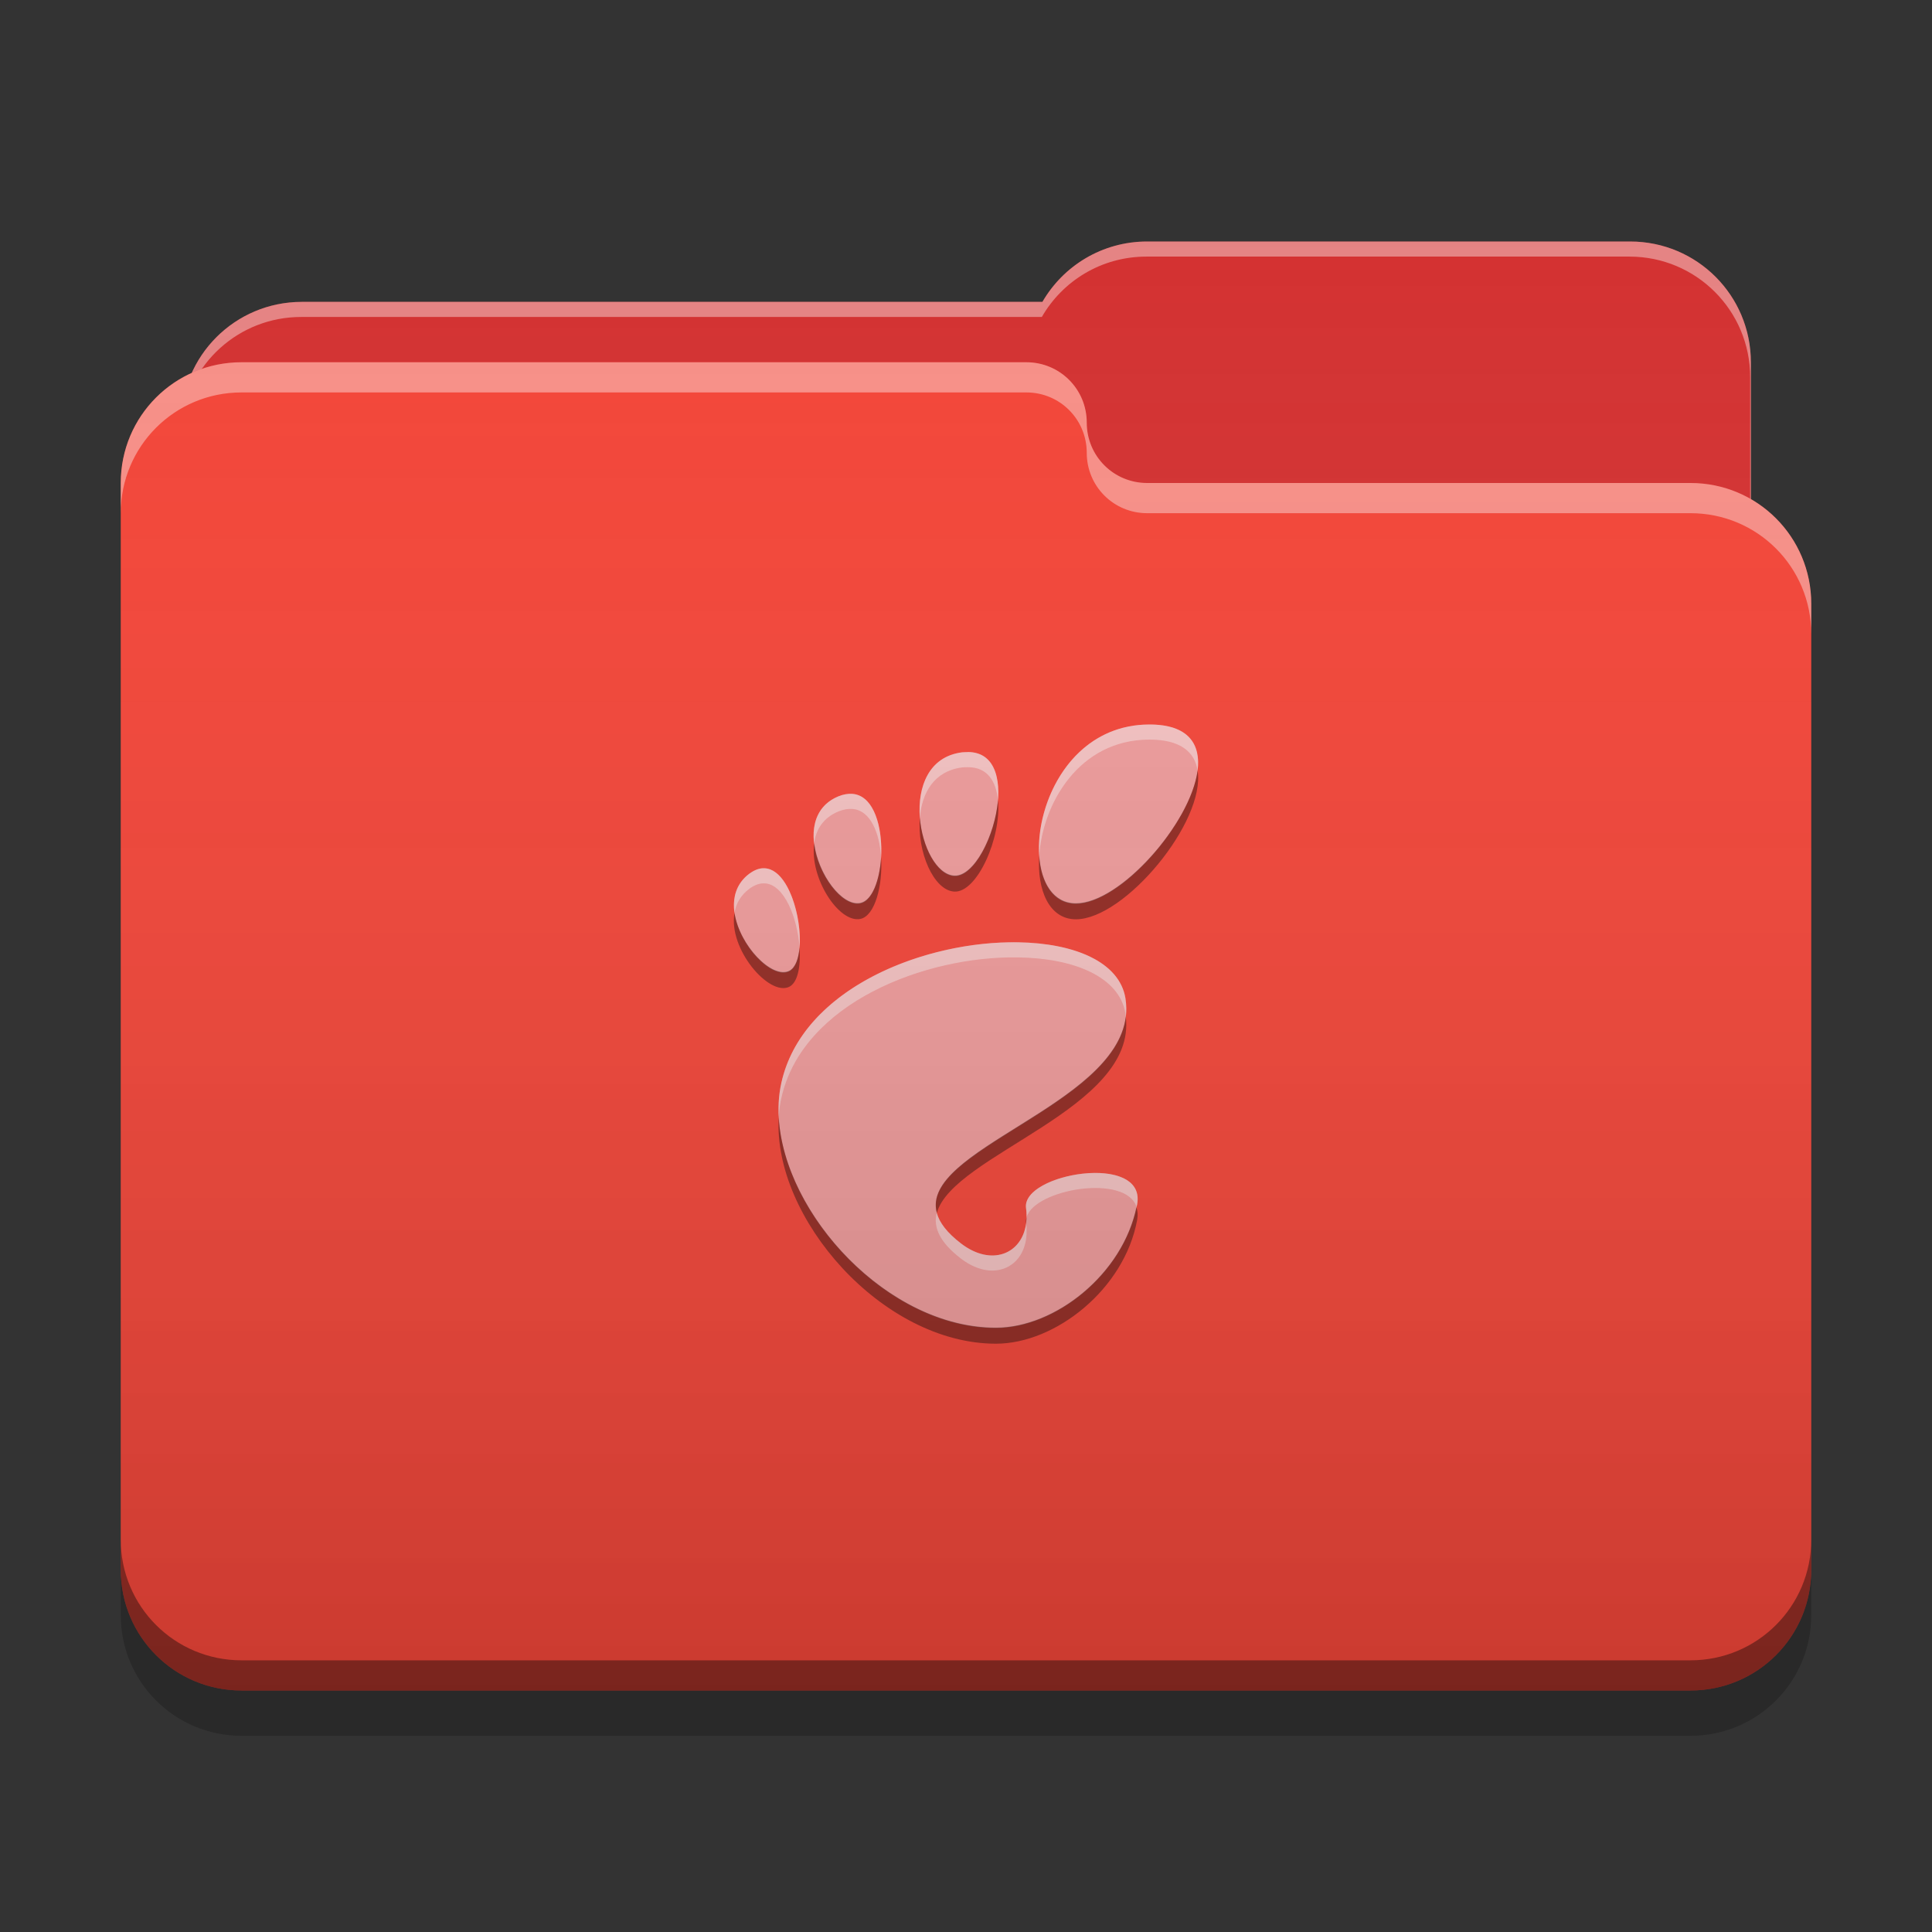 
<svg xmlns="http://www.w3.org/2000/svg" xmlns:xlink="http://www.w3.org/1999/xlink" width="64" height="64" viewBox="0 0 64 64" version="1.1">
<rect x="0" y="0" width="64" height="64" fill="#333333" stroke="none"/>
<defs>
<linearGradient id="linear0" gradientUnits="userSpaceOnUse" x1="32" y1="60" x2="32" y2="4" >
<stop offset="0" style="stop-color:rgb(0%,0%,0%);stop-opacity:0.2;"/>
<stop offset="1" style="stop-color:rgb(100%,100%,100%);stop-opacity:0;"/>
</linearGradient>
</defs>
<g id="surface1">
<path style=" stroke:none;fill-rule:nonzero;fill:rgb(82.745%,18.431%,18.431%);fill-opacity:1;" d="M 38 8 C 36.512 8 35.223 8.805 34.531 10 L 10 10 C 7.785 10 6 11.785 6 14 L 6 20 C 6 22.215 7.785 24 10 24 L 54 24 C 56.215 24 58 22.215 58 20 L 58 12 C 58 9.785 56.215 8 54 8 Z M 38 8 "/>
<path style=" stroke:none;fill-rule:nonzero;fill:rgb(100%,100%,100%);fill-opacity:0.4;" d="M 38 8 C 36.512 8 35.223 8.805 34.531 10 L 10 10 C 7.785 10 6 11.785 6 14 L 6 14.074 C 6.211 12.059 7.906 10.5 9.977 10.5 L 34.512 10.5 C 35.199 9.305 36.488 8.5 37.977 8.5 L 53.977 8.5 C 56.191 8.5 57.977 10.285 57.977 12.5 L 57.977 20.422 C 57.992 20.285 58 20.145 58 20 L 58 12 C 58 9.785 56.215 8 54 8 Z M 38 8 "/>
<path style=" stroke:none;fill-rule:nonzero;fill:rgb(95.686%,26.275%,21.176%);fill-opacity:1;" d="M 8 12 C 5.785 12 4 13.785 4 16 L 4 52 C 4 54.215 5.785 56 8 56 L 56 56 C 58.215 56 60 54.215 60 52 L 60 20 C 60 17.785 58.215 16 56 16 L 38.051 16 C 38.035 16 38.016 16 38 16 C 36.891 16 36 15.109 36 14 C 36 12.891 35.109 12 34 12 Z M 8 12 "/>
<path style=" stroke:none;fill-rule:nonzero;fill:rgb(100%,100%,100%);fill-opacity:0.4;" d="M 8 12 C 5.785 12 4 13.785 4 16 L 4 17 C 4 14.785 5.785 13 8 13 L 34 13 C 35.109 13 36 13.891 36 15 C 36 16.109 36.891 17 38 17 C 38.016 17 38.035 17 38.051 17 L 56 17 C 58.215 17 60 18.785 60 21 L 60 20 C 60 17.785 58.215 16 56 16 L 38.051 16 C 38.035 16 38.016 16 38 16 C 36.891 16 36 15.109 36 14 C 36 12.891 35.109 12 34 12 Z M 8 12 "/>
<path style=" stroke:none;fill-rule:nonzero;fill:rgb(0%,0%,0%);fill-opacity:0.4;" d="M 4 51 L 4 52 C 4 54.215 5.785 56 8 56 L 56 56 C 58.215 56 60 54.215 60 52 L 60 51 C 60 53.215 58.215 55 56 55 L 8 55 C 5.785 55 4 53.215 4 51 Z M 4 51 "/>
<path style=" stroke:none;fill-rule:nonzero;fill:rgb(0%,0%,0%);fill-opacity:0.2;" d="M 4 52 L 4 53.5 C 4 55.715 5.785 57.5 8 57.5 L 56 57.5 C 58.215 57.5 60 55.715 60 53.5 L 60 52 C 60 54.215 58.215 56 56 56 L 8 56 C 5.785 56 4 54.215 4 52 Z M 4 52 "/>
<path style=" stroke:none;fill-rule:nonzero;fill:rgb(93.725%,60.392%,60.392%);fill-opacity:1;" d="M 38.078 24 C 34.176 24 33.441 29.938 35.637 29.938 C 37.836 29.938 41.984 24 38.078 24 Z M 32.066 24.914 C 32 24.914 31.938 24.918 31.867 24.922 C 29.652 25.203 30.434 28.949 31.609 29.02 C 32.75 29.09 34 24.918 32.062 24.91 Z M 28.227 26.297 C 28.09 26.289 27.941 26.312 27.773 26.379 C 25.996 27.113 27.504 30.125 28.5 29.926 C 29.406 29.742 29.535 26.379 28.227 26.297 Z M 25.324 28.762 C 25.168 28.754 25 28.812 24.824 28.941 C 23.402 30.004 25.305 32.574 26.141 32.176 C 26.875 31.824 26.406 28.801 25.324 28.762 Z M 33.734 31.215 C 30.648 31.16 26.578 32.727 25.883 35.871 C 25.133 39.273 28.98 43.992 32.988 43.992 C 34.965 43.992 37.242 42.191 37.668 39.906 C 37.996 38.164 33.84 38.863 33.988 40.016 C 34.168 41.398 32.984 42.078 31.832 41.188 C 28.148 38.355 37.926 36.941 37.281 33.062 C 37.078 31.859 35.582 31.242 33.73 31.215 Z M 33.734 31.215 "/>
<path style=" stroke:none;fill-rule:nonzero;fill:rgb(99.608%,99.608%,99.608%);fill-opacity:0.4;" d="M 38.078 24 C 35.5 24 34.305 26.59 34.426 28.348 C 34.535 26.637 35.734 24.5 38.078 24.5 C 39.109 24.5 39.578 24.914 39.672 25.523 C 39.781 24.652 39.371 24 38.078 24 Z M 32.062 24.914 C 32 24.914 31.938 24.918 31.871 24.922 C 30.75 25.066 30.395 26.094 30.473 27.086 C 30.535 26.273 30.938 25.543 31.871 25.422 C 31.938 25.418 32 25.414 32.062 25.414 L 32.066 25.414 C 32.715 25.414 33 25.887 33.059 26.508 C 33.125 25.656 32.879 24.918 32.066 24.914 Z M 28.227 26.297 C 28.09 26.289 27.941 26.312 27.777 26.379 C 27.086 26.664 26.891 27.289 26.969 27.938 C 27.027 27.484 27.266 27.09 27.777 26.879 C 27.941 26.812 28.09 26.789 28.227 26.797 C 28.836 26.832 29.137 27.59 29.188 28.402 C 29.242 27.43 28.961 26.344 28.227 26.297 Z M 25.266 28.762 C 25.125 28.77 24.98 28.828 24.824 28.941 C 24.379 29.273 24.262 29.75 24.332 30.238 C 24.383 29.934 24.535 29.656 24.824 29.441 C 25 29.312 25.168 29.254 25.324 29.262 C 25.988 29.285 26.418 30.426 26.488 31.391 C 26.57 30.379 26.109 28.789 25.324 28.762 C 25.305 28.762 25.285 28.762 25.266 28.762 Z M 33.441 31.215 C 30.395 31.258 26.555 32.824 25.883 35.875 C 25.801 36.238 25.777 36.617 25.797 37.008 C 25.809 36.793 25.836 36.582 25.883 36.375 C 26.578 33.227 30.648 31.66 33.734 31.715 C 35.582 31.742 37.078 32.359 37.281 33.566 C 37.285 33.602 37.289 33.637 37.293 33.676 C 37.316 33.48 37.312 33.277 37.281 33.066 C 37.078 31.859 35.582 31.246 33.734 31.215 C 33.637 31.211 33.539 31.211 33.441 31.215 Z M 36.262 38.855 C 35.184 38.863 33.906 39.367 33.988 40.016 C 34.004 40.121 34.008 40.223 34.008 40.32 C 34.273 39.391 37.293 38.871 37.652 39.984 C 37.656 39.961 37.664 39.934 37.668 39.902 C 37.812 39.145 37.098 38.848 36.262 38.855 Z M 31.031 40.18 C 30.91 40.648 31.121 41.145 31.832 41.691 C 32.98 42.574 34.16 41.902 33.992 40.531 C 33.852 41.551 32.832 41.961 31.832 41.191 C 31.367 40.832 31.117 40.5 31.031 40.18 Z M 31.031 40.18 "/>
<path style=" stroke:none;fill-rule:nonzero;fill:rgb(0.392%,0.392%,0.392%);fill-opacity:0.4;" d="M 39.672 25.527 C 39.434 27.285 37.102 29.922 35.641 29.922 C 34.898 29.922 34.488 29.242 34.426 28.348 C 34.348 29.492 34.758 30.453 35.641 30.453 C 37.258 30.453 39.941 27.219 39.672 25.527 Z M 33.059 26.512 C 32.957 27.676 32.266 29.043 31.609 29.004 C 31.031 28.969 30.547 28.047 30.473 27.086 C 30.375 28.207 30.922 29.492 31.609 29.535 C 32.371 29.582 33.18 27.742 33.059 26.512 Z M 26.973 27.938 C 26.809 29.07 27.785 30.586 28.5 30.441 C 28.984 30.344 29.246 29.336 29.188 28.406 C 29.137 29.152 28.895 29.828 28.5 29.91 C 27.895 30.031 27.098 28.957 26.973 27.938 Z M 24.332 30.242 C 24.117 31.43 25.473 33.008 26.141 32.691 C 26.43 32.551 26.531 32.004 26.484 31.387 C 26.453 31.766 26.34 32.062 26.141 32.16 C 25.566 32.43 24.496 31.312 24.332 30.242 Z M 37.293 33.676 C 36.93 36.641 30.449 38.094 31.035 40.18 C 31.562 38.246 37.672 36.73 37.293 33.676 Z M 25.797 37.012 C 25.594 40.336 29.223 44.512 32.992 44.512 C 34.965 44.512 37.242 42.707 37.668 40.422 C 37.699 40.254 37.688 40.113 37.645 39.992 C 37.172 42.23 34.938 43.98 32.988 43.98 C 29.418 43.98 25.977 40.234 25.797 37.012 Z M 34.004 40.34 C 33.988 40.398 33.98 40.465 33.988 40.527 C 33.996 40.469 34 40.402 34.004 40.34 Z M 34.004 40.34 "/>
<path style=" stroke:none;fill-rule:nonzero;fill:url(#linear0);" d="M 38 8 C 36.512 8 35.223 8.805 34.531 10 L 10 10 C 8.371 10 6.977 10.961 6.352 12.352 C 4.961 12.977 4 14.371 4 16 L 4 52 C 4 54.215 5.785 56 8 56 L 56 56 C 58.215 56 60 54.215 60 52 L 60 20 C 60 18.516 59.195 17.227 58 16.535 L 58 12 C 58 9.785 56.215 8 54 8 Z M 38 8 "/>
</g>
</svg>
